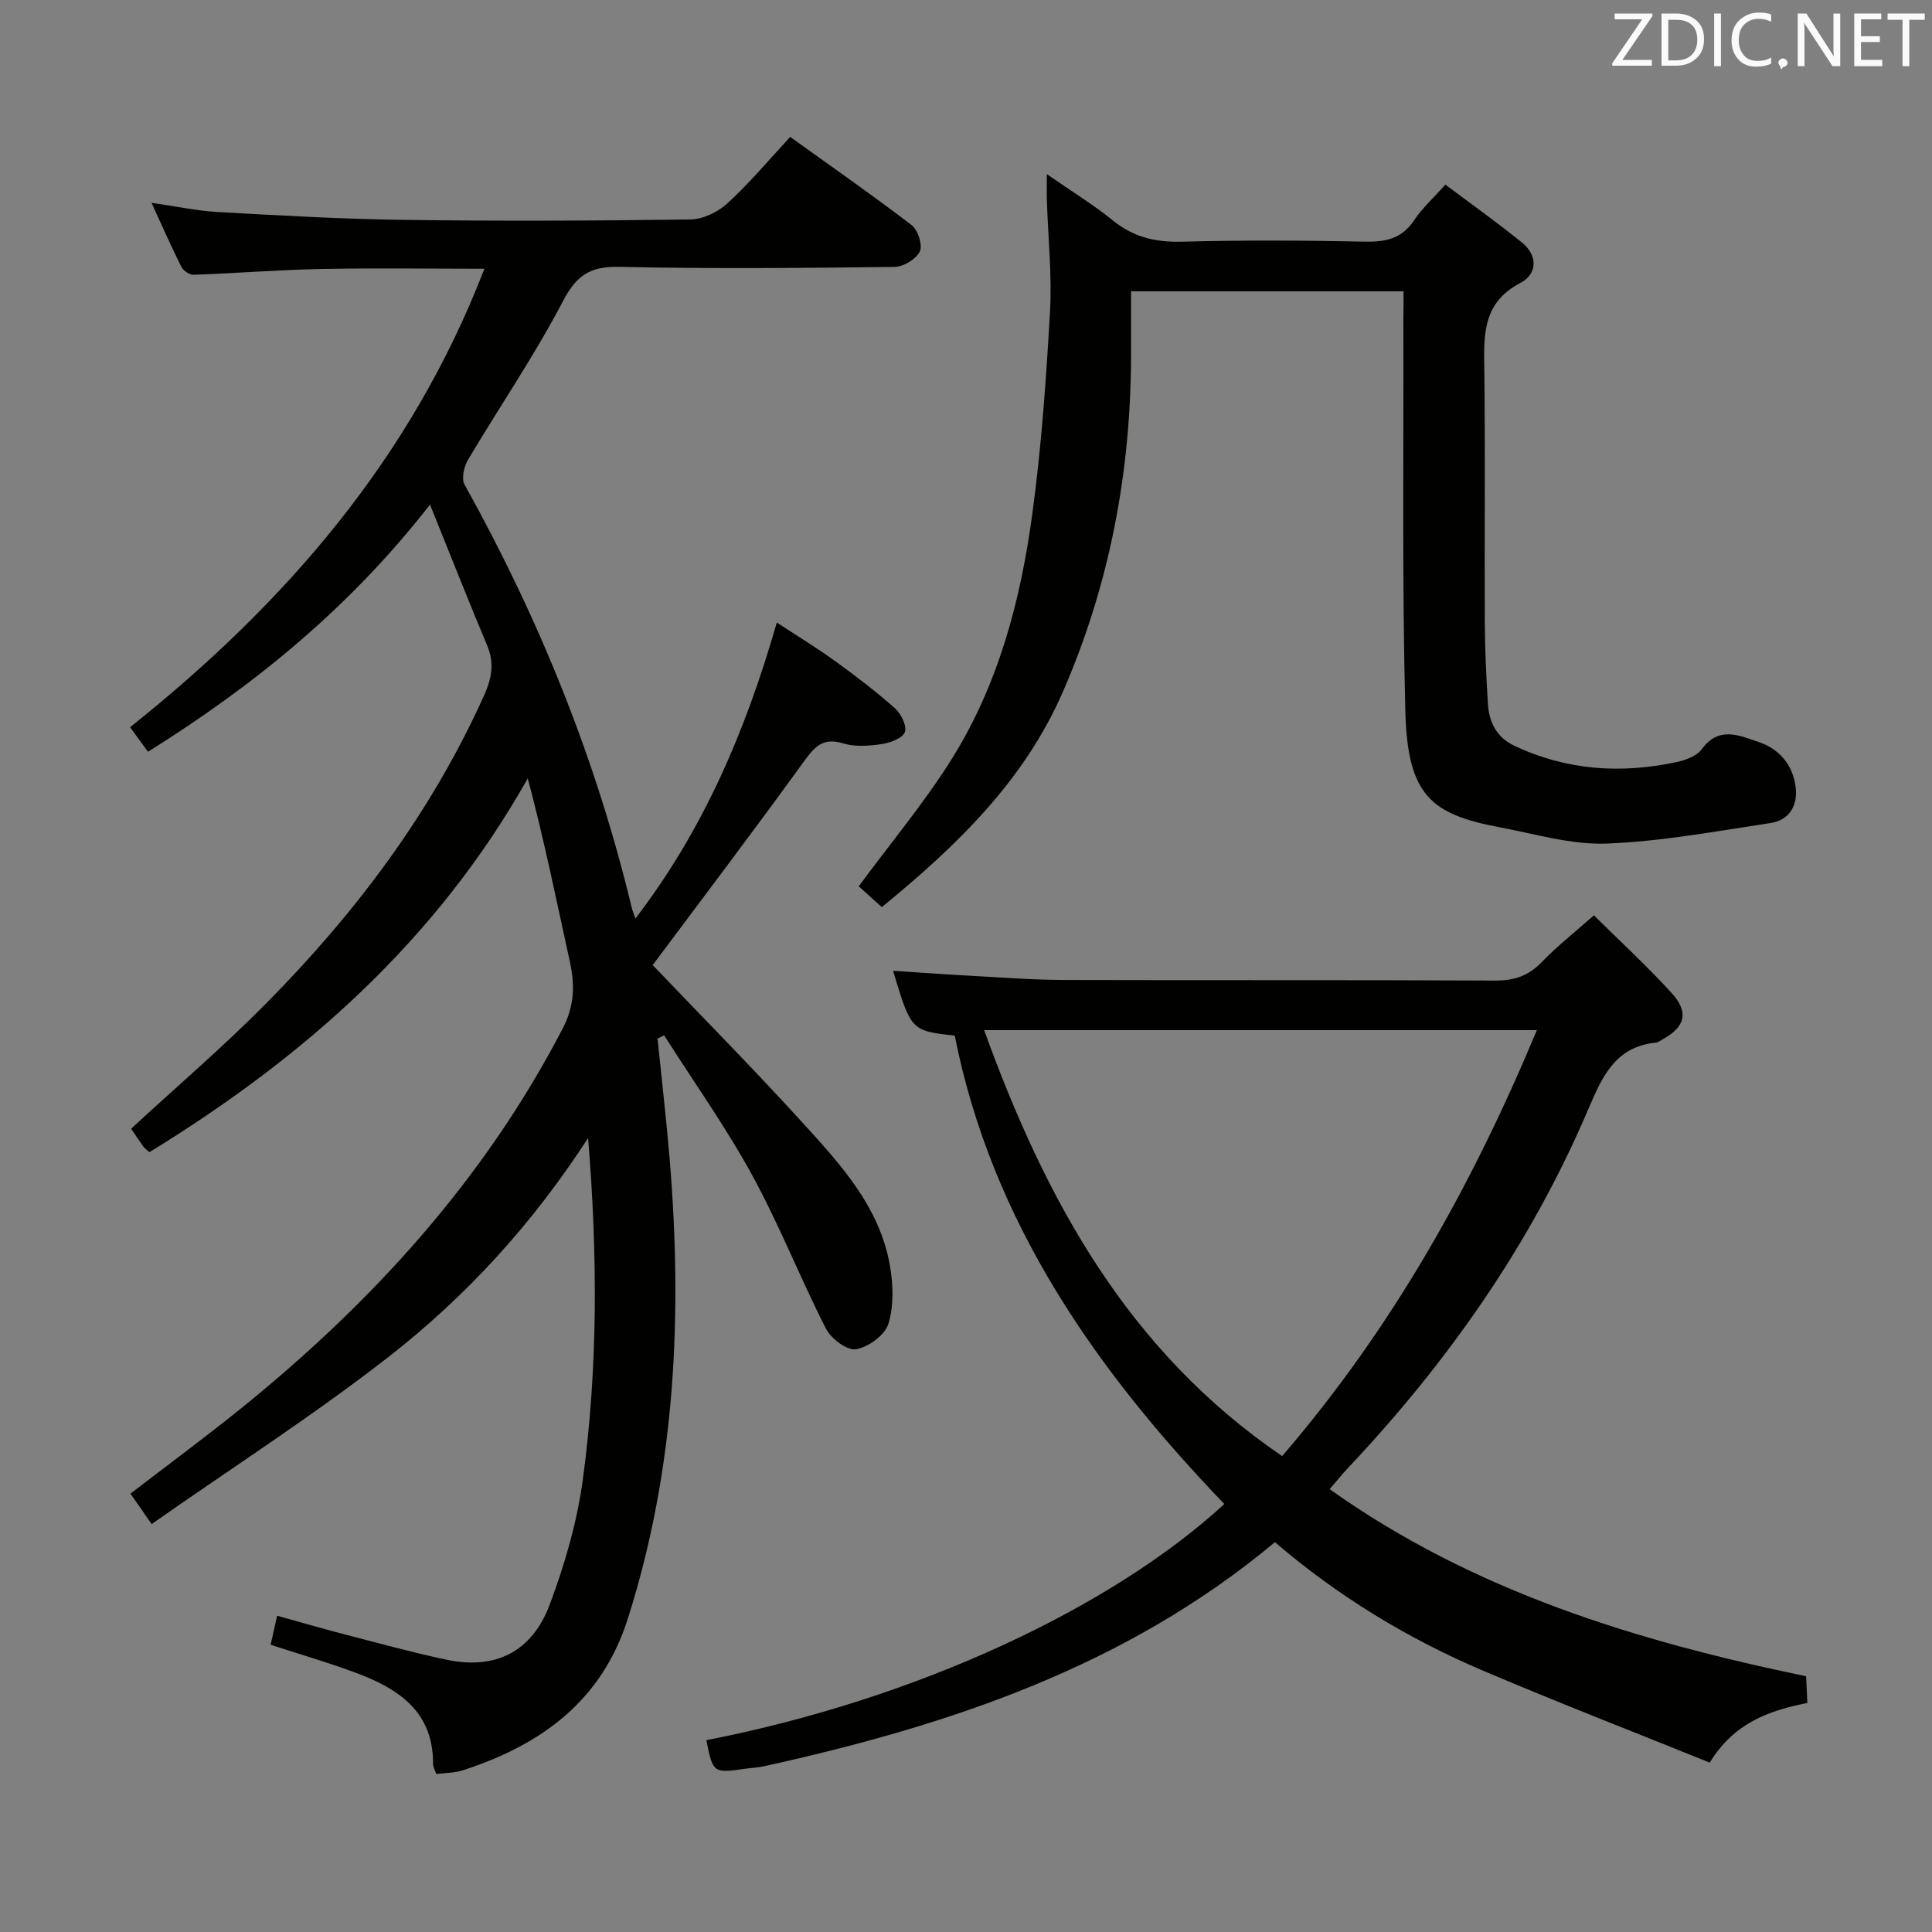 <svg enable-background="new 0 0 400 400" viewBox="0 0 400 400" xmlns="http://www.w3.org/2000/svg"><rect x="0" y="0" width="400" height="400" fill="#808080" stroke="none"/><path d="m31.39 315.54c-2.03-2.93-3.07-4.42-4.38-6.3 7.7-5.92 15.43-11.62 22.89-17.64 27.19-21.98 50.35-47.36 66.6-78.66 2.45-4.72 2.54-9 1.48-13.84-2.75-12.57-5.32-25.18-8.71-37.95-18.86 33.52-46.3 57.75-78.33 77.39-.53-.48-.96-.75-1.24-1.13-.88-1.21-1.69-2.46-2.56-3.72 9.41-8.69 19.13-17 28.08-26.06 18.48-18.71 34.14-39.5 45.01-63.67 1.61-3.59 2.16-6.69.61-10.37-3.9-9.28-7.58-18.65-11.81-29.12-16.67 21.38-36.28 37.34-58.38 51.17-1.27-1.73-2.42-3.29-3.72-5.07 32.04-25.57 58.18-55.54 73.36-94.93-11.7 0-22.76-.17-33.82.05-8.8.18-17.59.89-26.39 1.2-.85.03-2.14-.86-2.54-1.66-2.08-4.13-3.93-8.37-6.17-13.24 5.05.72 9.38 1.66 13.74 1.91 12.78.71 25.57 1.45 38.36 1.62 19.83.27 39.66.19 59.49-.08 2.6-.04 5.68-1.54 7.65-3.34 4.51-4.14 8.47-8.88 12.99-13.75 8.56 6.15 16.99 12.02 25.14 18.25 1.31 1 2.32 4.14 1.7 5.45-.76 1.59-3.38 3.19-5.22 3.21-18.99.23-38 .41-56.98-.01-5.99-.13-8.85 1.67-11.68 7.09-5.91 11.31-13.17 21.91-19.69 32.9-.82 1.39-1.37 3.87-.69 5.09 15.44 27.72 27.25 56.85 34.65 87.74.12.48.32.94.72 2.11 14.06-18.34 22.78-38.7 29.28-61.29 4.13 2.71 8.16 5.15 11.96 7.9 4.31 3.11 8.55 6.35 12.52 9.87 1.26 1.12 2.52 3.72 2.02 4.93-.53 1.3-3.05 2.21-4.82 2.47-2.6.38-5.49.6-7.94-.15-4.3-1.33-5.99.8-8.25 3.91-10.39 14.36-21.11 28.48-31.19 41.99 9.76 10.22 20.52 21.1 30.82 32.4 7.94 8.71 16.14 17.53 18.29 29.77.69 3.94.84 8.38-.31 12.11-.72 2.33-4.15 4.83-6.7 5.26-1.84.31-5.17-2.19-6.22-4.26-5.35-10.49-9.67-21.53-15.32-31.85-5.45-9.96-12.08-19.28-18.19-28.88-.45.22-.91.44-1.36.66.84 8.33 1.81 16.65 2.51 25 2.67 32.22 1.23 64.04-8.68 95.15-5.45 17.1-17.98 26.09-34.1 31.34-1.68.55-3.55.52-5.54.79-.29-.86-.67-1.44-.67-2.02.1-10.99-7.26-15.72-16.13-19-5.73-2.12-11.6-3.83-17.5-5.75.41-1.83.8-3.59 1.35-6.01 4.62 1.28 9.14 2.61 13.71 3.79 7.06 1.83 14.1 3.77 21.23 5.29 10.12 2.17 17.77-1.47 21.5-11.41 3.12-8.32 5.66-17.08 6.85-25.87 3.1-22.96 3.1-46.07 1.09-70.71-11.68 18.04-25.33 32.81-41.12 45.17-15.7 12.24-32.5 23.03-49.25 34.76z" fill="#010100"/><path d="m146.24 360.29c43.96-8.6 84.12-27.62 107.24-48.9-26.61-27.73-48.17-58.4-55.81-96.97-9.04-1.02-9.04-1.02-12.77-13.43 5.38.35 10.55.73 15.71 1.01 6.47.35 12.95.86 19.43.89 29.83.09 59.66-.03 89.49.13 3.98.02 6.94-.99 9.7-3.85 3.1-3.23 6.66-6.02 10.77-9.66 5.4 5.35 11 10.49 16.1 16.09 3.65 4.01 2.78 7.05-1.93 9.62-.44.24-.88.6-1.34.64-8.65.88-11.25 7.4-14.19 14.25-11.87 27.69-28.94 51.97-49.56 73.83-1.24 1.32-2.38 2.74-3.79 4.38 29.76 21.15 63.53 31.46 98.65 38.73.09 1.91.16 3.54.25 5.53-7.87 1.55-15.15 4.1-20.21 12.35-15.59-6.3-31.32-12.4-46.85-19-15.68-6.66-30.15-15.47-43.17-26.64-31 25.88-67.65 37.99-105.9 46.42-1.13.25-2.3.29-3.46.45-6.97.99-6.97 1-8.36-5.87zm57.51-147.01c12.82 35.4 29.87 66.49 61.7 88.19 22.93-26.64 39.38-56.15 52.74-88.19-38.21 0-75.61 0-114.44 0z" fill="#010100"/><path d="m290.59 60.31c-18.95 0-37.21 0-56.42 0 0 4.67.01 9.12 0 13.58-.08 24.05-4.47 47.21-14.1 69.32-8.02 18.43-21.93 31.86-37.5 44.6-1.88-1.7-3.67-3.32-4.78-4.31 6.55-8.88 13.45-17.14 19.14-26.17 9.8-15.56 14.41-33.13 16.83-51.15 1.86-13.8 2.85-27.75 3.63-41.66.43-7.6-.4-15.27-.64-22.91-.05-1.44-.01-2.89-.01-5.55 5.11 3.55 9.6 6.29 13.65 9.57 4.26 3.46 8.81 4.55 14.24 4.41 12.65-.33 25.33-.28 37.98-.01 4.33.09 7.67-.64 10.2-4.47 1.62-2.45 3.89-4.48 6.44-7.34 5.37 4.04 10.76 7.86 15.87 12.01 3.32 2.69 3.16 6.53-.32 8.34-8.17 4.25-7.56 11.29-7.48 18.65.19 17.16.01 34.32.09 51.48.03 5.64.3 11.29.64 16.93.23 3.85 1.75 7.02 5.52 8.79 10.81 5.09 22.05 5.83 33.58 3.35 1.87-.4 4.16-1.25 5.19-2.67 3.51-4.79 7.69-2.86 11.67-1.52 4.43 1.48 7.23 4.82 7.77 9.49.44 3.75-1.37 6.75-5.2 7.33-11.29 1.69-22.59 3.82-33.95 4.25-7.31.28-14.75-1.98-22.09-3.36-14.3-2.68-19.13-6.63-19.58-24.04-.69-26.97-.33-53.97-.41-80.96.04-1.94.04-3.89.04-5.98z" fill="#010100"/><g fill="#fafafb"><path d="m342.2 3.2-6.3 9.2h6.1v1.2h-8.2v-.5l6.2-9.1h-5.7v-1.2h7.8v.4z"/><path d="m344 13.7v-10.9h3.1c1.6 0 3 .5 4.1 1.4 1.1 1 1.6 2.2 1.6 3.9s-.5 3-1.6 4-2.5 1.5-4.2 1.5h-3zm1.4-9.6v8.4h1.6c1.4 0 2.5-.4 3.2-1.1.8-.8 1.2-1.8 1.2-3.2s-.4-2.4-1.2-3.1-1.8-1-3.1-1z"/><path d="m356.3 2.8v10.9h-1.4v-10.9z"/><path d="m366.6 13.2c-.8.4-1.8.6-3 .6-1.6 0-2.8-.5-3.7-1.5s-1.4-2.3-1.4-3.9c0-1.7.5-3.2 1.6-4.2s2.4-1.6 4-1.6c1 0 1.9.1 2.6.4v1.5c-.8-.4-1.6-.6-2.6-.6-1.2 0-2.2.4-3 1.2s-1.1 1.9-1.1 3.3c0 1.3.4 2.3 1.1 3.1s1.6 1.1 2.8 1.1c1.1 0 2-.2 2.8-.7v1.3z"/><path d="m368.2 13c0-.3.1-.5.3-.6.2-.2.4-.3.6-.3.3 0 .5.1.7.3s.3.4.3.6-.1.5-.3.6c-.2.2-.4.3-.7.3-.3 1-.5-.1-.6-.3-.2-.2-.3-.4-.3-.6z"/><path d="m381.1 13.7h-1.7l-5.5-8.4c-.2-.2-.3-.5-.4-.7 0 .2.1.8.1 1.5v7.6h-1.4v-10.9h1.8l5.3 8.3c.3.4.4.6.4.8 0-.3-.1-.8-.1-1.6v-7.5h1.4v10.9z"/><path d="m389.7 13.7h-5.8v-10.9h5.6v1.2h-4.2v3.5h3.9v1.2h-3.9v3.7h4.4z"/><path d="m398.4 4.1h-3.1v9.6h-1.4v-9.6h-3.1v-1.3h7.7v1.3z"/></g></svg>